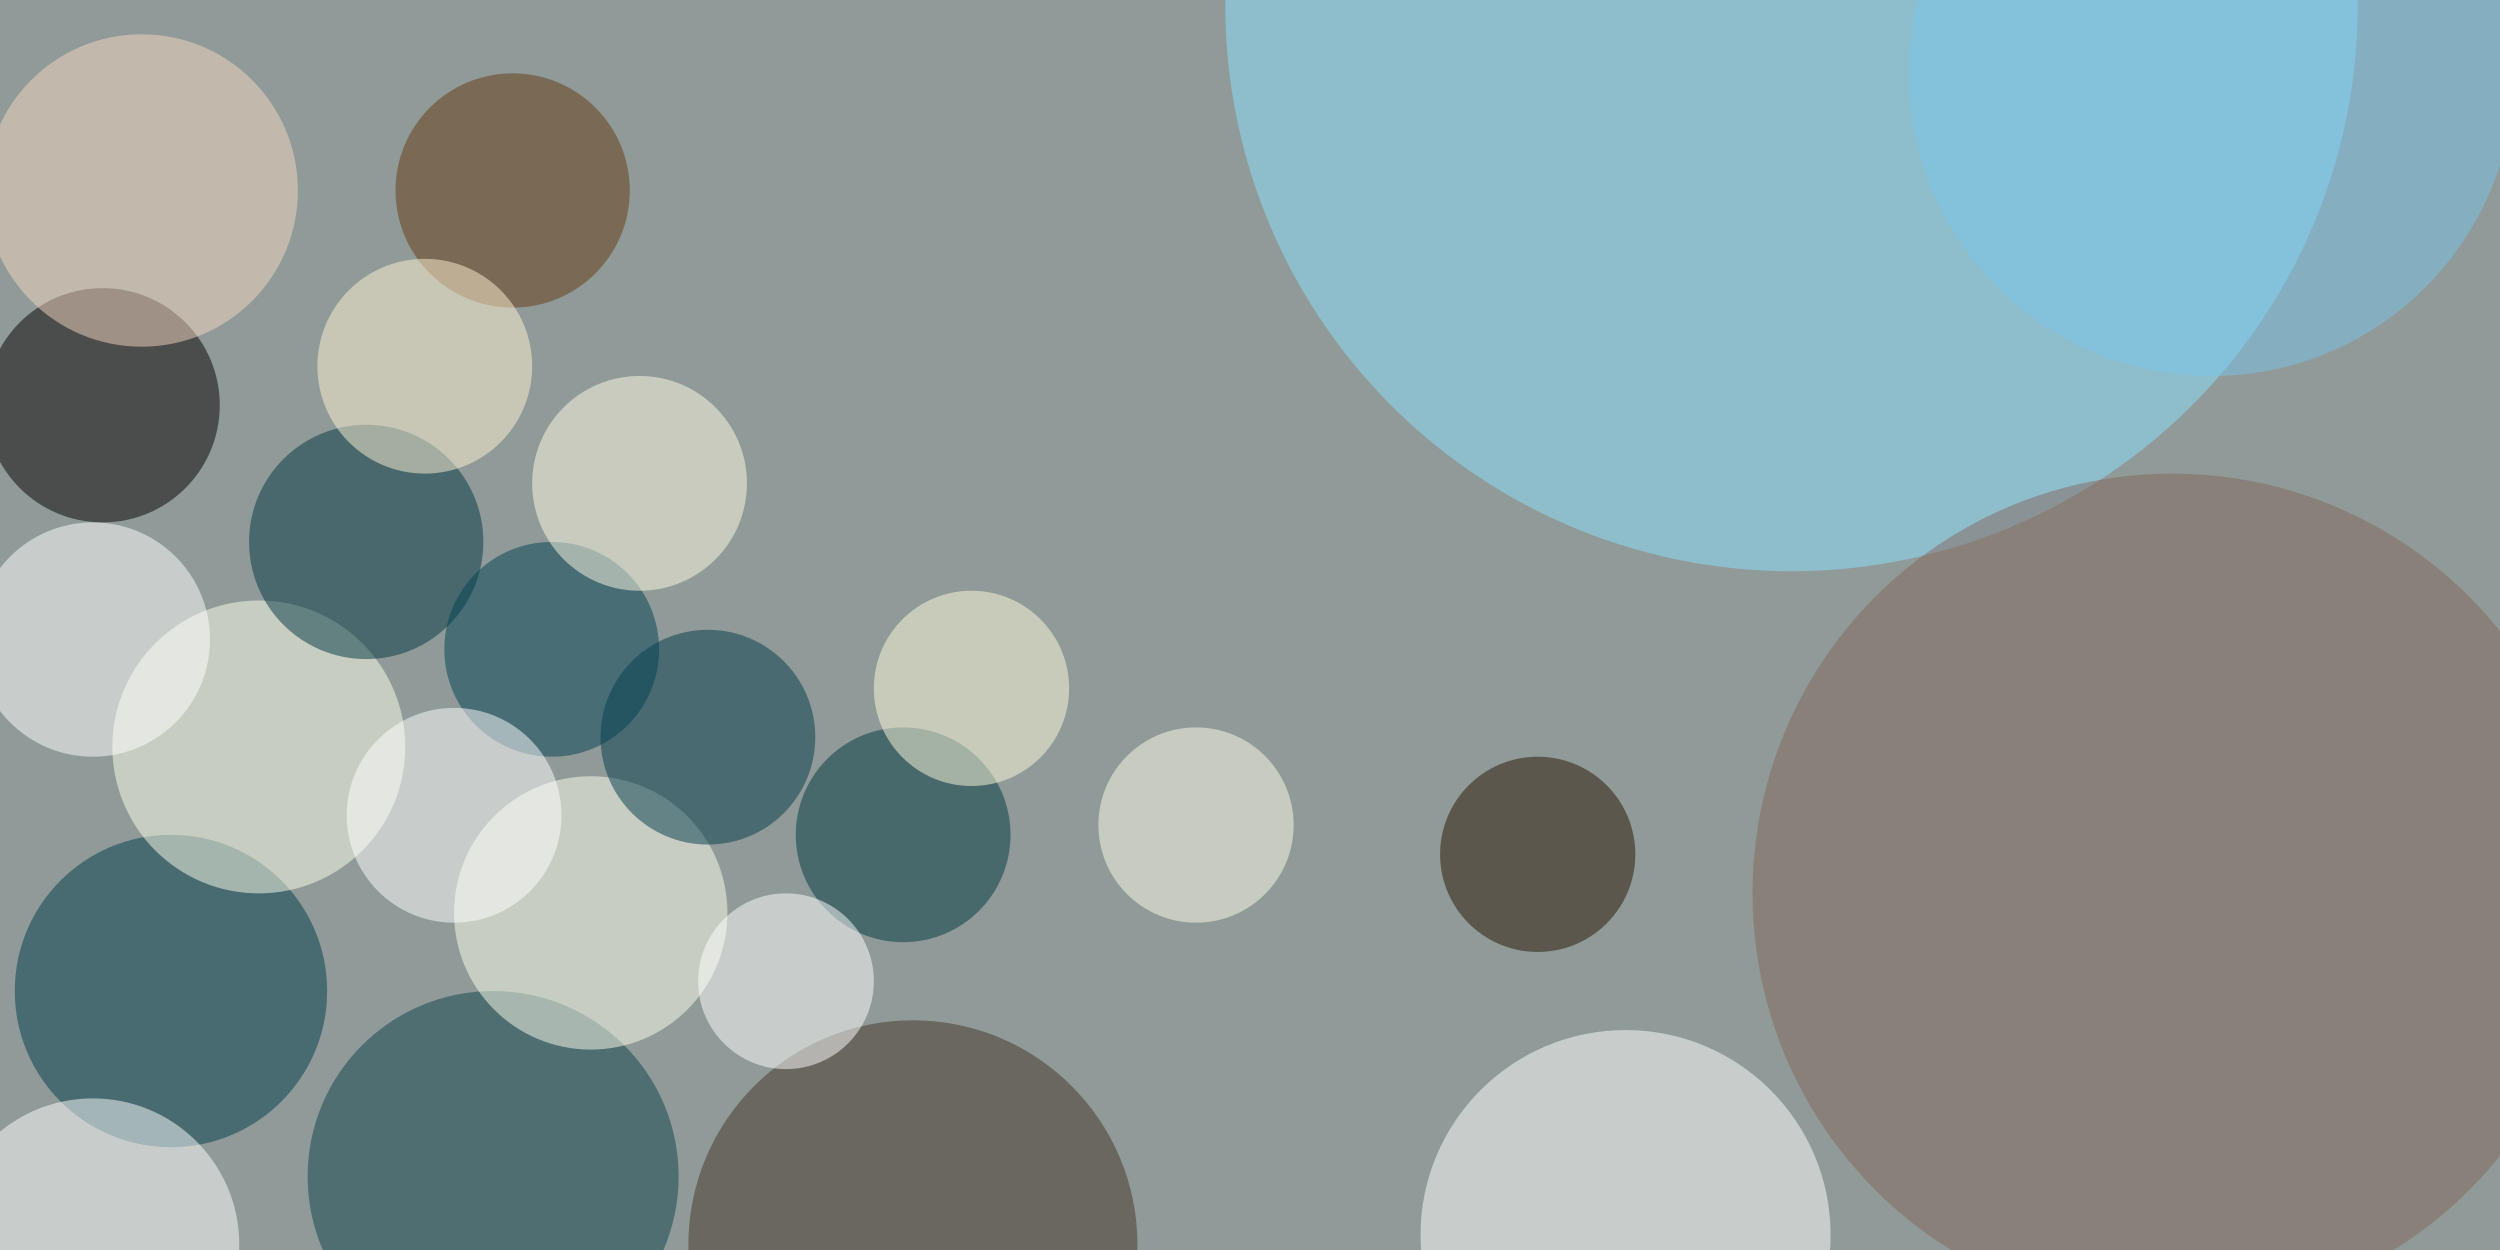 <svg xmlns="http://www.w3.org/2000/svg" viewBox="0 0 400 200"><path fill="#909b99" d="M0 0h400v200H0z"/><g transform="translate(.8 .8) scale(1.562)" fill-opacity=".5"><ellipse fill="#8ce3ff" cx="183" rx="58" ry="58"/><ellipse fill="#fff" cx="166" cy="126" rx="21" ry="21"/><ellipse fill="#84675c" cx="222" cy="91" rx="43" ry="43"/><ellipse fill="#070000" cx="10" cy="41" rx="12" ry="12"/><ellipse fill="#003b4a" cx="17" cy="101" rx="16" ry="16"/><ellipse fill="#ffffed" cx="26" cy="76" rx="15" ry="15"/><ellipse fill="#0c424b" cx="50" cy="120" rx="19" ry="19"/><ellipse fill="#fffff1" cx="60" cy="93" rx="14" ry="14"/><ellipse fill="#443329" cx="93" cy="127" rx="23" ry="23"/><ellipse fill="#003642" cx="37" cy="55" rx="12" ry="12"/><ellipse fill="#003a48" cx="72" cy="75" rx="11" ry="11"/><ellipse fill="#fff" cx="9" cy="127" rx="15" ry="15"/><ellipse fill="#261401" cx="157" cy="87" rx="10" ry="10"/><ellipse fill="#fff" cx="9" cy="65" rx="12" ry="12"/><ellipse fill="#00393f" cx="92" cy="85" rx="11" ry="11"/><ellipse fill="#fff" cx="80" cy="100" rx="9" ry="9"/><ellipse fill="#004151" cx="56" cy="66" rx="11" ry="11"/><ellipse fill="#f4d7c0" cx="14" cy="19" rx="16" ry="16"/><ellipse fill="#643911" cx="52" cy="19" rx="12" ry="12"/><ellipse fill="#fff" cx="46" cy="83" rx="11" ry="11"/><ellipse fill="#fffde4" cx="65" cy="49" rx="11" ry="11"/><ellipse fill="#fff2d2" cx="43" cy="37" rx="11" ry="11"/><ellipse fill="#fffcdd" cx="99" cy="70" rx="10" ry="10"/><ellipse fill="#fffde9" cx="122" cy="84" rx="10" ry="10"/><ellipse fill="#7ac5ea" cx="226" cy="7" rx="31" ry="31"/></g></svg>